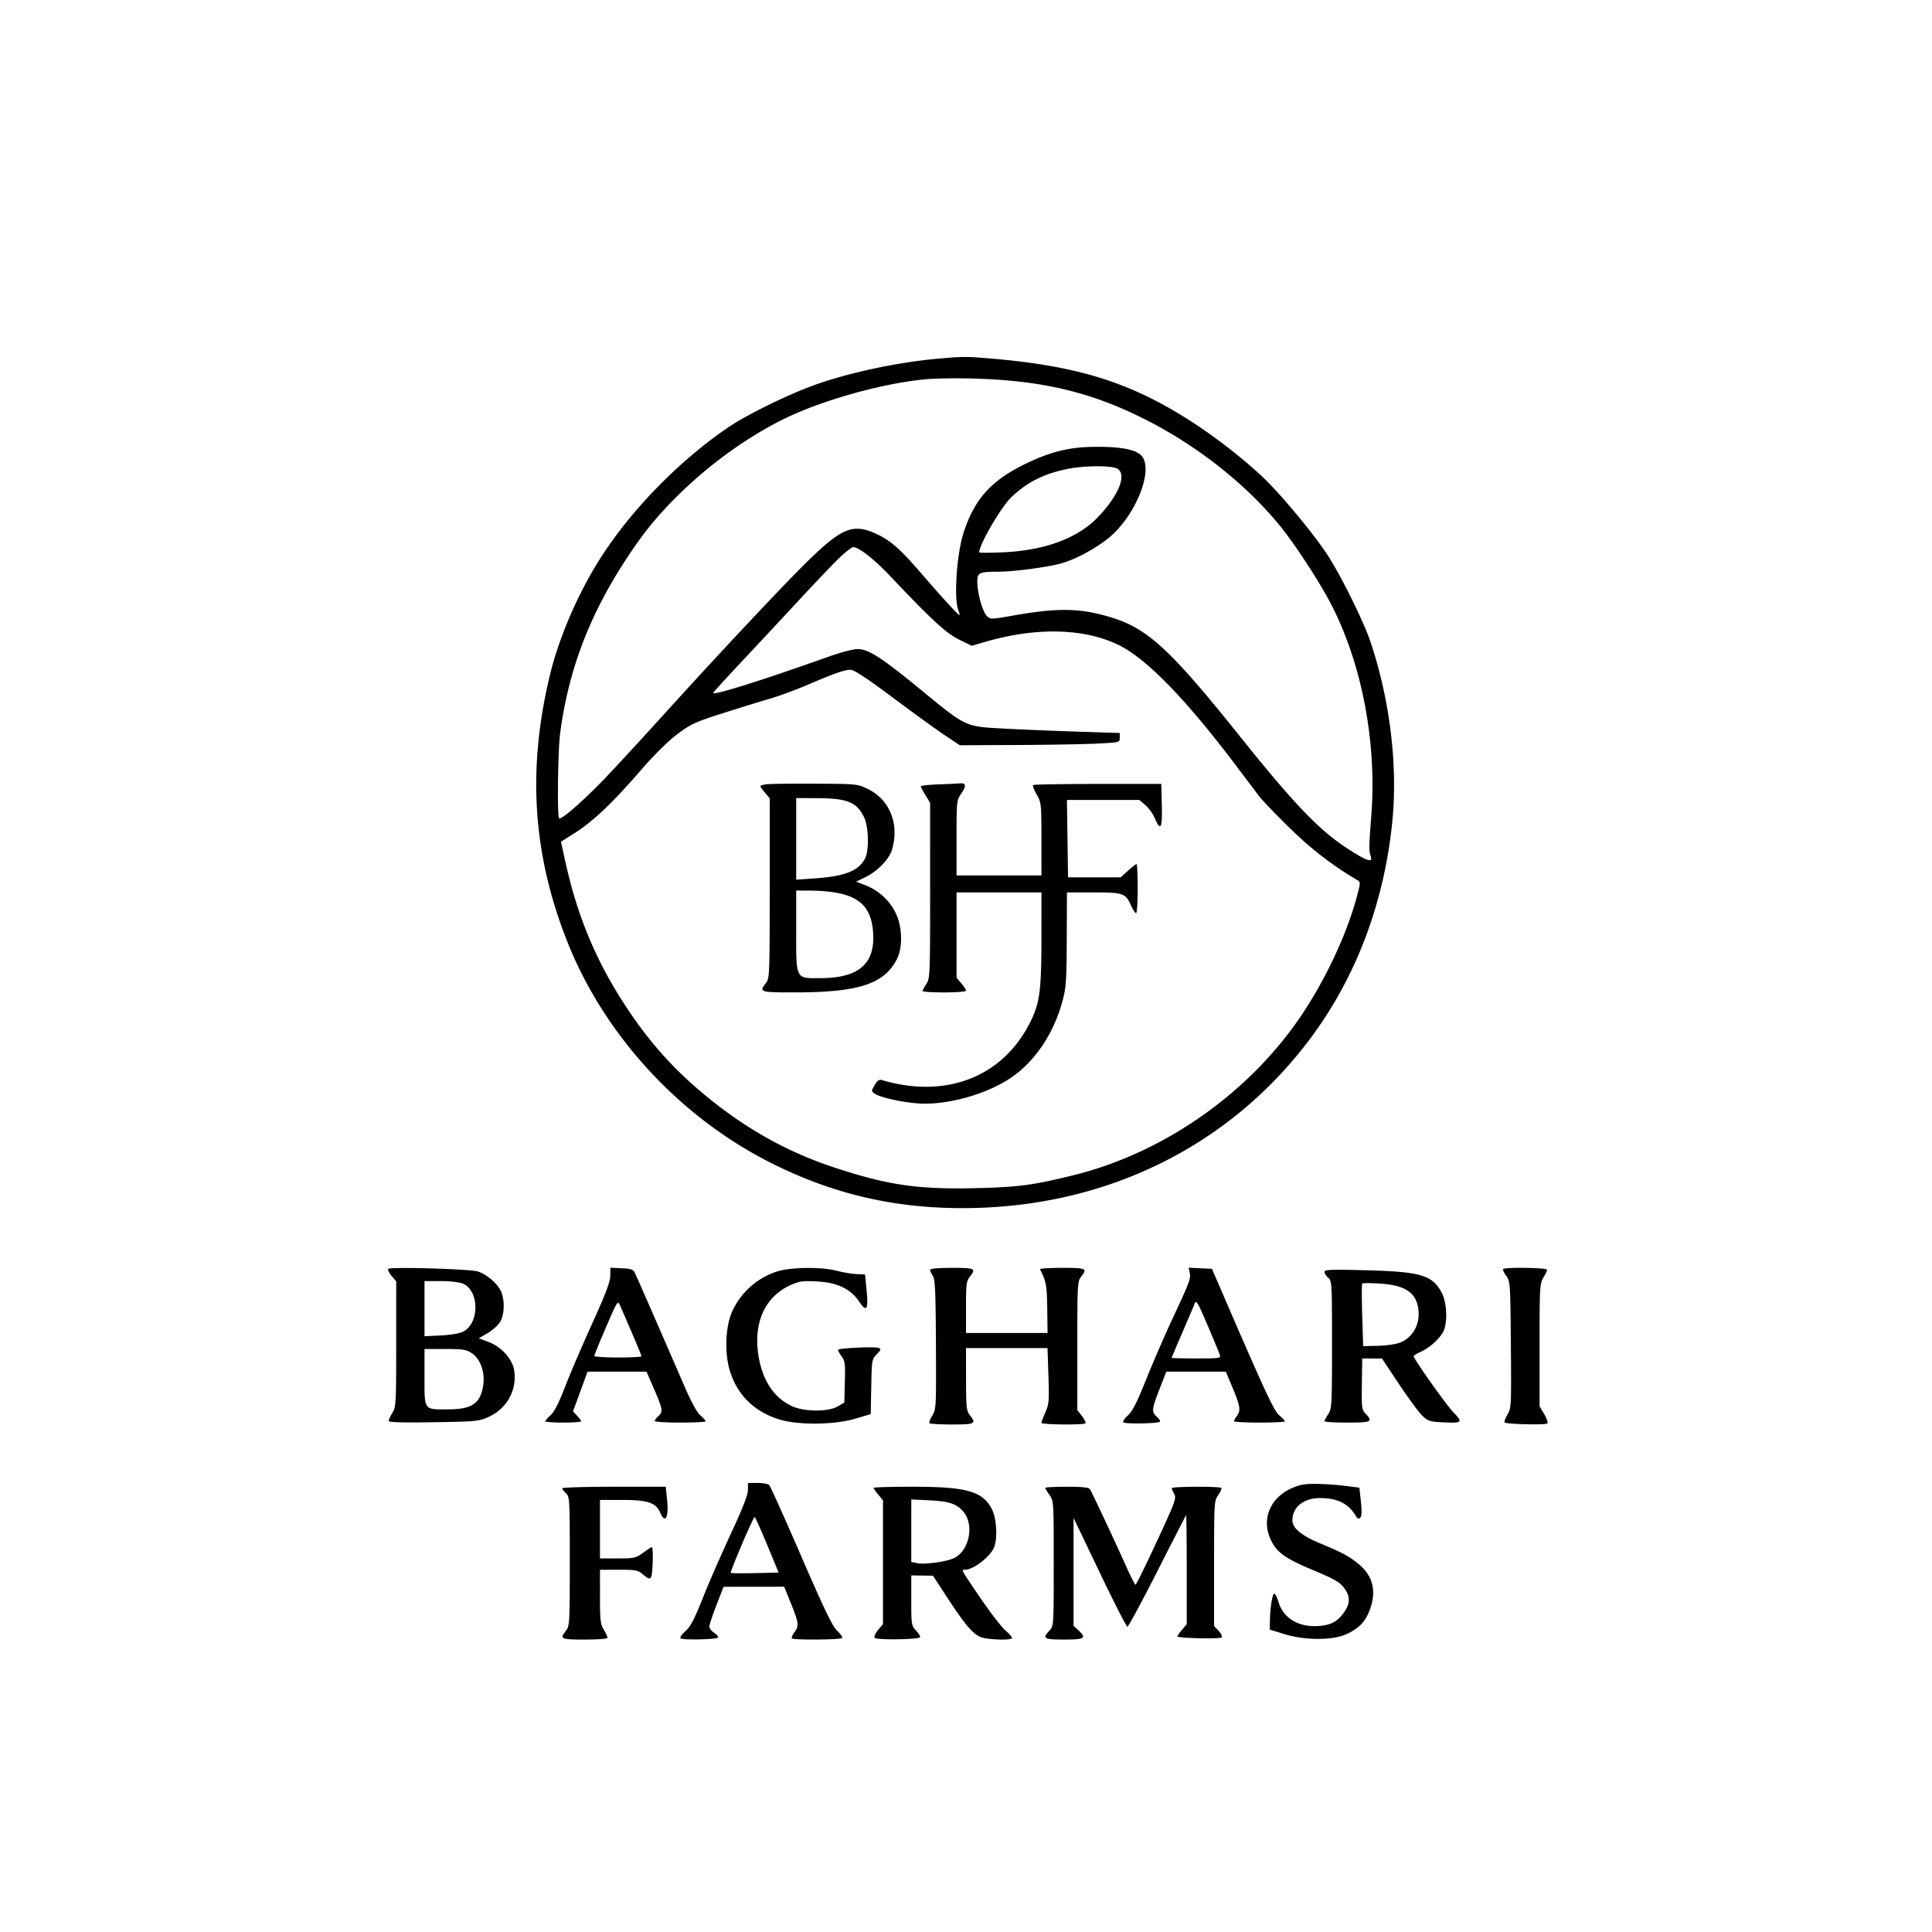 <svg xmlns="http://www.w3.org/2000/svg" width="1024" height="1024"><path fill-rule="evenodd" d="M497.072 190.112c-21.949 1.949-48.828 7.779-66.813 14.491-14.489 5.407-34.813 15.466-44.347 21.949-25.703 17.476-50.973 43.292-67.408 68.864-11.788 18.343-22.051 41.934-26.899 61.833-12.216 50.147-9.337 95.327 9.034 141.751 19.754 49.92 60.008 93.482 108.861 117.806 32.47 16.167 64.677 23.631 101.5 23.523 74.542-.218 140.245-32.321 183.203-89.514 24.445-32.546 39.519-72.376 43.778-115.671 2.912-29.603-1.27-63.967-11.54-94.82-3.659-10.991-16.146-36.132-23.256-46.824-7.703-11.584-24.857-32.14-33.91-40.636-10.76-10.099-24.51-20.815-37.499-29.226-32.124-20.802-60.029-29.621-106.276-33.588-13.308-1.142-14.91-1.138-28.428.062m-6.718 10.924c-22.779 2.17-54.337 11.005-74.543 20.869-19.771 9.652-40.382 24.577-57.373 41.545-11.514 11.499-19.135 21.141-28.93 36.602-18.045 28.484-28.377 56.517-32.598 88.448-1.222 9.237-1.667 44.077-.577 45.166 1.17 1.17 14.353-10.527 26.81-23.787 6.913-7.359 19.946-21.527 28.963-31.486 28.96-31.986 63.282-68.553 76.04-81.014 18.51-18.079 24.367-20.257 37.384-13.902 6.963 3.398 12.059 7.997 23.176 20.911 10.29 11.953 19.15 21.612 19.826 21.612.23 0-.059-1.238-.642-2.75-2.385-6.184-.783-29.658 2.78-40.75 5.848-18.203 14.941-28.179 33.846-37.135 13.04-6.177 22.557-8.434 35.984-8.534 13.436-.101 21.434 1.406 24.438 4.603 6.932 7.379-3.155 32.413-17.737 44.019-6.886 5.481-16.742 10.772-24.201 12.99-6.975 2.075-25.374 4.553-33.936 4.571-10.145.021-11.064.469-11.064 5.393 0 5.892 2.734 15.737 5.008 18.029 1.899 1.916 2.059 1.912 14.537-.287 23.763-4.189 35.793-3.865 52.431 1.413 18.633 5.911 30.916 17.36 66.986 62.438 28.538 35.666 42.065 49.839 56.674 59.38 10.868 7.098 14.111 8.2 12.865 4.37-1.006-3.092-.989-4.096.37-22.105 2.962-39.266-5.551-82.167-22.553-113.645-6.302-11.669-18.262-29.849-25.616-38.941-17.777-21.978-43.671-42.521-71.249-56.525-28.819-14.634-54.847-20.868-91.453-21.903-9.075-.256-20.616-.074-25.646.405M566 248.499c-12.615 2.544-21.313 6.882-29.829 14.876C530.75 268.464 519 288.579 519 292.769c0 .285 5.737.267 12.75-.04 21.666-.95 39.192-7.363 49.75-18.204 11.519-11.828 16.119-23.312 10.5-26.207-3.208-1.653-17.397-1.554-26 .181M445.322 295.25c-3.057 2.887-13.042 13.333-22.19 23.212a7672 7672 0 0 1-30.882 33.13c-7.837 8.342-14.25 15.387-14.25 15.656 0 1.503 25.742-6.574 61-19.14 6.325-2.255 13.331-4.101 15.569-4.104 5.668-.006 12.762 4.562 33.382 21.496 24.268 19.93 23.441 19.54 43.842 20.651 9.189.501 26.832 1.234 39.207 1.63l22.5.719v2.5c0 2.494-.031 2.502-12 3.114-6.6.338-25.675.676-42.389.75l-30.388.136-8.112-5.419c-4.461-2.98-16.886-11.976-27.611-19.992-13.477-10.073-20.311-14.577-22.124-14.582-3.262-.009-8.204 1.715-22.876 7.98-6.325 2.701-15.387 6.03-20.137 7.397-4.751 1.367-15.934 4.82-24.852 7.674-14.772 4.727-16.919 5.719-24.144 11.163-5.055 3.809-12.21 10.925-19.736 19.627-14.381 16.63-24.896 26.583-34.527 32.684l-7.275 4.609 2.345 10.679c6.464 29.435 16.86 53.963 33.205 78.349 11.258 16.796 22.537 29.606 37.16 42.206 22.333 19.242 45.756 32.704 71.961 41.36 28.499 9.413 44.4 11.738 75.244 11.005 22.556-.537 30.377-1.573 51.756-6.859 47.962-11.858 93.168-43.603 120.876-84.881 12.801-19.07 23.911-42.828 29.215-62.472 2.031-7.522 2.054-8.03.411-9-13.367-7.891-24.197-16.218-35.807-27.532-7.257-7.072-14.668-14.802-16.468-17.177s-7.176-9.494-11.947-15.819c-26.603-35.269-47.408-56.7-62.14-64.009-18.216-9.038-43.781-9.691-70.879-1.811l-7.24 2.105-6.742-3.319c-6.882-3.388-14.369-10.296-36.642-33.805-8.431-8.899-16.441-15.161-19.393-15.161-.75 0-3.865 2.363-6.922 5.25M406.25 415.684c-1.788.243-3.25.687-3.25.985s1.125 1.879 2.5 3.513l2.5 2.971-.022 47.674c-.022 45.774-.1 47.773-1.978 50.173-3.789 4.844-3.312 5.001 15.25 4.993 33.733-.014 47.197-4.368 54.048-17.48 3.293-6.302 3.013-17.313-.629-24.758-3.218-6.576-9.248-12.029-16.238-14.682l-4.676-1.776 4.846-2.346c6.477-3.135 12.65-9.481 14.169-14.567 4.015-13.435-1.102-26.453-12.62-32.109-5.637-2.769-5.7-2.775-28.15-2.905-12.375-.071-23.962.07-25.75.314m91 .061c-5.087.182-9.236.651-9.219 1.043s1.14 2.512 2.495 4.712l2.464 4-.002 46.5c-.001 44.723-.077 46.615-1.988 49.5-1.093 1.65-1.99 3.337-1.993 3.75s5.168.75 11.493.75c6.363 0 11.5-.412 11.5-.923 0-.508-1.125-2.261-2.5-3.895l-2.5-2.971V473h45l-.008 23.75c-.008 26.959-.842 34.086-5.051 43.143-14.088 30.324-44.645 42.86-79.445 32.594-1.518-.448-2.462.185-3.898 2.616-1.766 2.99-1.781 3.29-.211 4.438 3.289 2.405 18.359 5.459 26.827 5.437 14.808-.038 33.253-5.535 45.211-13.472 12.927-8.58 23.044-23.538 27.735-41.006 1.909-7.106 2.16-10.767 2.244-32.747l.096-24.747 14.027-.003c15.852-.003 16.995.394 19.94 6.924 1.01 2.24 2.218 4.073 2.685 4.073.466 0 .848-5.85.848-13s-.283-13-.629-13-2.372 1.575-4.503 3.5l-3.874 3.5h-27.915l-.29-20.501-.289-20.501 19.173.001 19.174.001 3.191 2.686c1.756 1.477 4.025 4.627 5.042 7 3.083 7.192 4.014 5.448 3.703-6.936l-.283-11.25h-33.667c-18.517 0-33.94.273-34.274.607-.333.333.524 2.583 1.906 5 2.441 4.27 2.511 4.93 2.523 23.643L552 464h-45v-19.86c0-19.571.037-19.915 2.517-23.569 2.767-4.078 2.52-5.68-.826-5.363-1.205.114-6.354.356-11.441.537M422 444.629v21.629l10.116-.718c15.868-1.125 22.991-3.979 26.404-10.579 2.148-4.153 1.919-16.409-.401-21.461-3.784-8.241-8.904-10.394-24.869-10.456L422 423zm0 48.716c0 26.226-.551 25.19 13.358 25.088 19.861-.145 28.468-7.655 27.424-23.927-1.06-16.516-10.029-22.354-34.532-22.475L422 472zM205.778 672.548c-.397.401.39 2.052 1.75 3.668l2.472 2.937-.004 33.174c-.003 31.389-.111 33.349-2 36.447-1.098 1.801-1.996 3.755-1.996 4.342 0 .738 7.344.954 23.75.698 22.382-.348 24.055-.506 29.044-2.734 9.847-4.398 15.31-14.229 13.737-24.721-.91-6.072-6.804-12.575-13.741-15.163l-5.019-1.872 4.677-2.741c2.573-1.507 5.547-4.168 6.611-5.912 2.289-3.753 2.565-11.241.59-15.969-1.75-4.187-7.582-9.273-12.372-10.787-4.213-1.333-46.333-2.545-47.499-1.367m117.675 3.661c-.035 3.224-2.419 9.515-9.584 25.291-5.245 11.55-11.706 26.625-14.357 33.5-3.274 8.488-5.734 13.326-7.666 15.073-1.565 1.415-2.846 2.877-2.846 3.25 0 .372 4.275.677 9.5.677s9.5-.308 9.5-.686c0-.377-.967-1.714-2.148-2.972l-2.148-2.286 3.856-10.528L311.417 727h31.248l3.589 8.264c5.016 11.549 5.274 12.948 2.803 15.185-1.132 1.023-2.057 2.241-2.057 2.706s6.075.845 13.5.845 13.5-.305 13.5-.677-1.296-1.835-2.881-3.25c-1.871-1.672-4.99-7.478-8.902-16.573-7.082-16.467-23.879-54.904-25.564-58.5-1.031-2.2-1.89-2.535-7.162-2.791l-5.991-.291zm88.456-2.313c-10.536 3.371-19.11 10.968-23.766 21.058-3.674 7.962-4.236 22.15-1.258 31.741 3.903 12.573 12.639 21.26 25.615 25.473 10.093 3.277 29.495 3.142 41-.285l8-2.383.279-14.475c.271-14.094.348-14.548 2.909-17.221 2.359-2.462 2.449-2.814.881-3.416-1.863-.715-20.413.122-21.249.959-.273.273.46 1.789 1.628 3.369 1.91 2.583 2.095 3.971 1.838 13.775l-.286 10.902-3.5 2.053c-4.976 2.92-17.646 2.876-24.089-.084-9.735-4.47-15.88-13.776-17.955-27.19-2.668-17.242 3.55-30.852 16.885-36.957 4.695-2.149 6.417-2.399 14.006-2.034 10.798.52 18.001 3.93 22.496 10.649 3.966 5.928 4.981 4.409 3.973-5.946l-.816-8.384-4.556-.212c-2.506-.117-7.213-.904-10.46-1.75-8.187-2.133-24.364-1.949-31.575.358m81.091-.861c0 .57.652 2.032 1.449 3.25 1.184 1.811 1.479 8.451 1.617 36.406.165 33.166.107 34.294-1.935 37.597-1.157 1.873-1.81 3.699-1.451 4.059.359.359 5.753.653 11.987.653 12.256 0 12.952-.373 9.333-5-1.759-2.249-1.957-4.158-1.971-19l-.016-16.5h43.19l.483 14.665c.438 13.308.29 15.1-1.601 19.377-1.147 2.592-2.085 5.105-2.085 5.585 0 .982 22.319 1.221 23.29.25.343-.343-.482-2.073-1.833-3.845L571 747.311V713.29c0-32.506.089-34.133 2-36.563 3.483-4.428 2.844-4.727-10.083-4.727-6.646 0-11.91.337-11.698.75 3.26 6.332 3.685 8.64 3.841 20.842l.166 12.908h-43.22l-.003-13.615c-.003-12.104.219-13.898 1.997-16.158 3.464-4.404 2.815-4.727-9.5-4.727-7.261 0-11.5.382-11.5 1.035m137.589 1.668c.614 3.08.026 4.618-9.864 25.797-3.596 7.7-9.526 21.425-13.177 30.5-4.967 12.342-7.412 17.172-9.705 19.166-1.686 1.466-2.788 3.114-2.449 3.662.62 1.004 18.401.71 19.432-.321.291-.291-.451-1.441-1.649-2.557-2.9-2.702-2.787-3.889 1.398-14.7l3.58-9.25h31.571l3.652 8.75c4.012 9.612 4.346 11.911 2.154 14.809-.808 1.067-1.483 2.278-1.5 2.691-.018.413 6.043.75 13.468.75s13.5-.305 13.5-.677-1.362-1.835-3.027-3.25c-2.86-2.432-7.785-13.102-32.801-71.073l-2.805-6.5-6.168-.297-6.168-.298zm166.131-2.09c-.337.337.376 1.949 1.584 3.582 2.144 2.899 2.203 3.765 2.485 36.489.278 32.272.212 33.649-1.762 36.995-1.128 1.911-1.84 3.815-1.582 4.231.568.919 21.164 1.45 22.569.581.597-.369-.009-2.332-1.508-4.891L816 745.324l.004-32.412c.003-30.628.113-32.592 2-35.686 1.098-1.801 1.996-3.713 1.996-4.25 0-1.059-22.237-1.406-23.28-.363M702 674.128c0 .785.9 2.198 2 3.14 1.927 1.65 2 2.946 1.993 35.472-.006 32.006-.109 33.916-1.993 36.76-1.093 1.65-1.99 3.337-1.993 3.75S707.4 754 714 754c12.766 0 13.796-.459 10.026-4.472-2.353-2.505-2.387-2.781-2.184-17.778L722 720l5.25.031 5.25.032 8.971 13.486c4.933 7.417 10.463 14.933 12.287 16.701 3.025 2.932 3.974 3.248 10.774 3.591 10.662.539 11.055.152 5.606-5.517-3.522-3.663-19.078-25.536-20.916-29.408-.154-.323 1.484-1.381 3.638-2.353 4.482-2.021 8.997-5.888 11.713-10.034 2.744-4.187 2.549-15.599-.361-21.195-4.925-9.468-10.984-11.296-39.962-12.053-18.883-.493-22.25-.365-22.25.847m-477 19.494v14.623l8.75-.44c5.393-.272 9.945-1.069 11.865-2.079 8.592-4.518 8.419-21.725-.255-25.349-1.925-.804-6.845-1.377-11.828-1.377H225zm497-13.324c-.275.291-.275 7.88 0 16.865l.5 16.337 8.025-.207c4.413-.114 9.647-.885 11.63-1.713 7.078-2.958 10.819-10.193 9.493-18.362-1.359-8.371-7.193-12.067-20.356-12.896-4.836-.304-9.017-.315-9.292-.024m-400.8 23.134c-3.41 7.914-6.2 14.766-6.2 15.228s5.625.84 12.5.84 12.5-.298 12.5-.661c0-.544-4.411-11.005-11.412-27.067-1.141-2.619-1.436-2.153-7.388 11.66m311.961-12.404c-.527 1.36-3.479 8.297-6.56 15.416S621 719.526 621 719.694s5.88.306 13.067.306c12.285 0 13.032-.111 12.477-1.86-.324-1.023-3.253-8.098-6.508-15.722-5.307-12.433-6.016-13.606-6.875-11.39M225 729.965c0 17.664-.442 17.035 11.966 17.035 12.822 0 17.286-2.784 19.006-11.854 1.369-7.219-1.076-14.665-5.87-17.872-3.013-2.017-4.626-2.274-14.25-2.274H225zm171.428 59.785c-.019 2.586-2.843 9.802-9.1 23.25-4.991 10.725-11.666 26.025-14.834 34-4.535 11.415-6.505 15.162-9.259 17.61-2.133 1.897-3.075 3.371-2.414 3.779 1.548.957 19.101.547 19.723-.461.286-.462-.62-1.587-2.012-2.499-1.393-.912-2.544-2.395-2.559-3.294s1.672-6.015 3.75-11.368l3.777-9.732 16.068-.018 16.068-.017 3.147 7.75c4.599 11.323 4.836 12.922 2.399 16.217-1.141 1.544-1.799 3.083-1.462 3.42.933.933 26.088.732 26.672-.213.281-.454-.934-2.188-2.7-3.854-2.471-2.331-6.856-11.44-19.051-39.574-8.713-20.101-16.336-37.041-16.941-37.646s-3.383-1.1-6.173-1.1h-5.072zm293.29-2.722c-16.101 4.062-22.871 18.505-14.815 31.606 2.974 4.838 7.977 8.096 20.39 13.28 12.86 5.37 15.214 6.792 17.844 10.781 2.464 3.737 2.342 7.305-.387 11.315-3.664 5.383-7.073 7.313-13.771 7.798-10.679.772-18.791-4.068-21.352-12.743-.679-2.299-1.66-4.267-2.181-4.373-1.028-.209-2.219 7.068-2.358 14.412l-.088 4.605 7.75 2.395c10.865 3.359 25.542 3.397 32.75.086 6.79-3.12 10.121-6.561 12.497-12.912 3.742-10.002 1.709-18.136-6.122-24.488-4.915-3.987-8.841-6.083-20.261-10.819-9.852-4.086-14.614-8.052-14.614-12.17 0-7.008 5.959-11.805 14.651-11.795 9.266.01 15.157 2.967 18.995 9.533.846 1.447 1.451 1.671 2.305.856.822-.783.925-3.256.354-8.5l-.805-7.395-5.5-.714c-10.596-1.376-21.534-1.704-25.282-.758M298 788.845c0 .465.9 1.66 2 2.655 1.926 1.743 2 3.08 2 36.02 0 32.696-.089 34.323-2 36.753-3.48 4.424-2.84 4.727 10 4.727 7.135 0 12-.396 12-.976 0-.537-.898-2.449-1.996-4.25-1.748-2.867-1.997-5.047-2-17.524L318 832h9.923c9.289 0 10.126.17 13.09 2.664 2.588 2.178 3.329 2.406 4.061 1.25.932-1.471 1.31-15.914.417-15.914-.279 0-2.372 1.35-4.65 3-3.898 2.824-4.689 3-13.491 3H318v-31l11.75.002c13.618.001 17.831 1.41 20.18 6.748 2.77 6.292 4.645 2.448 3.595-7.366l-.684-6.384H325.42c-15.081 0-27.42.38-27.42.845m165-.239c0 .333 1.125 1.942 2.5 3.576l2.5 2.971v65.694l-2.572 3.056c-1.414 1.681-2.264 3.554-1.888 4.162.767 1.241 23.326.958 24.106-.303.252-.406-.691-1.976-2.094-3.49-2.469-2.662-2.552-3.182-2.552-16.012V835l5.75.079 5.75.078 7.5 11.484c9.38 14.364 13.489 19.247 17.657 20.989 3.337 1.394 15.469 1.911 16.67.71.362-.363-1.109-2.174-3.271-4.024s-8.122-9.534-13.244-17.073C508.975 831.289 509.364 832 511.466 832c4.179 0 12.486-6.153 15.123-11.2 2.208-4.225 1.824-15.315-.71-20.55-4.733-9.777-13.229-12.25-42.089-12.25-11.435 0-20.79.273-20.79.606m91-.01c0 .327 1.013 2.015 2.25 3.75 2.225 3.119 2.25 3.527 2.25 36.323 0 33.021-.01 33.18-2.25 35.564-3.968 4.225-3.087 4.767 7.75 4.767 10.979 0 12.057-.719 7.5-5l-2.5-2.349.005-28.575.006-28.576 13.803 28.841c7.593 15.863 14.218 28.853 14.724 28.867s7.63-13.19 15.832-29.342c8.202-16.151 15.075-29.553 15.272-29.783.197-.229.358 12.674.358 28.674v29.09l-2.624 3.119c-1.444 1.715-2.456 3.263-2.25 3.44 1.073.921 22.913 1.34 23.463.45.341-.552-.439-2.132-1.734-3.51l-2.355-2.506v-33.17c0-32.666.034-33.217 2.22-36.283 1.222-1.712 1.934-3.399 1.584-3.75-.904-.904-26.311-.795-26.269.113.02.413.628 1.819 1.353 3.125 1.207 2.179.438 4.268-9.286 25.206-5.831 12.556-10.882 22.85-11.224 22.875-.341.024-2.709-4.634-5.262-10.352-5.529-12.389-17.829-38.586-18.945-40.354-.556-.881-4.165-1.25-12.23-1.25-6.293 0-11.441.268-11.441.596m-71 22.725v16.588l3.404.639c4.025.755 15.37-.849 19.273-2.726 7.9-3.8 10.773-17.167 5.208-24.241-3.478-4.422-7.575-5.862-18.135-6.375l-9.75-.473zm-89.818 7.311c-3.439 8.047-6.072 14.811-5.853 15.031.22.219 6.016.272 12.88.118l12.481-.281-6.095-14.731c-3.352-8.101-6.335-14.739-6.629-14.75s-3.346 6.565-6.784 14.613"/></svg>